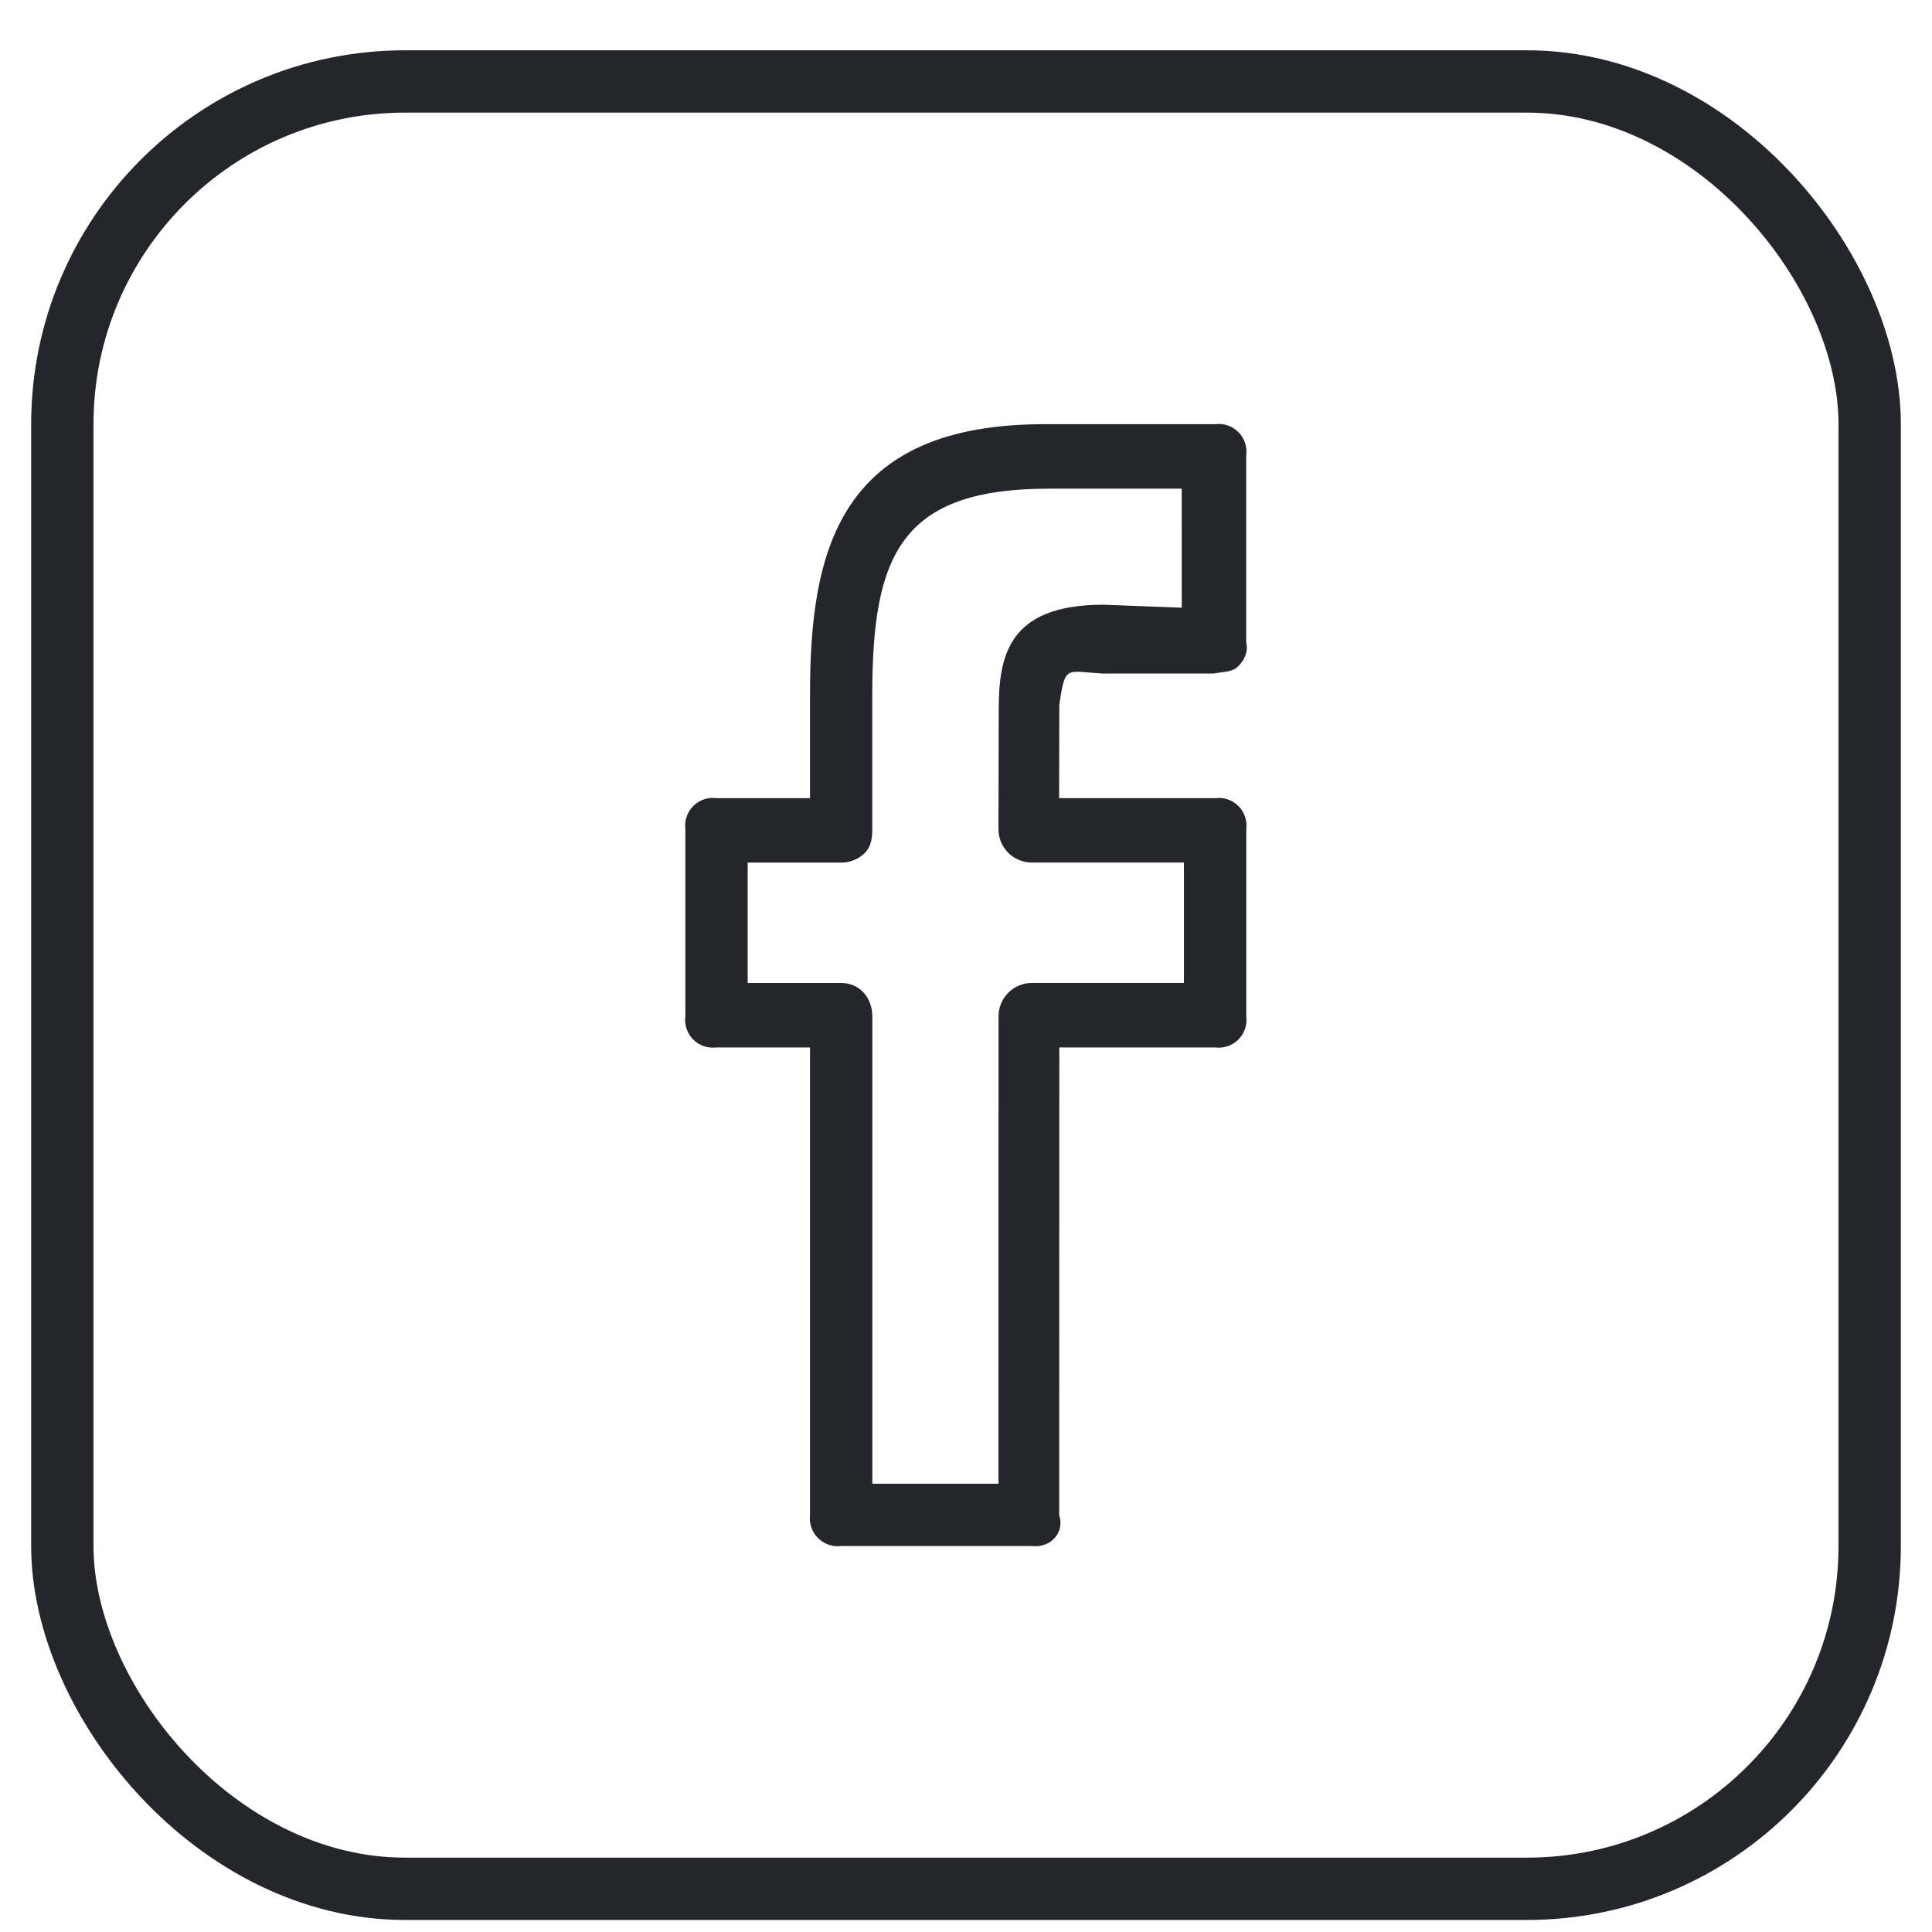 <svg width="31" height="31" viewBox="0 0 31 31" fill="none" xmlns="http://www.w3.org/2000/svg">
<rect x="1" y="1.307" width="29" height="29" rx="5.5" stroke="#25262B"/>
<path d="M19.497 6.807H16.829C13.431 6.773 12.997 8.876 12.997 11.152V12.807H11.497C11.429 12.798 11.36 12.804 11.296 12.826C11.231 12.848 11.172 12.885 11.123 12.933C11.075 12.982 11.039 13.04 11.017 13.105C10.995 13.17 10.988 13.239 10.997 13.307V16.307C10.988 16.375 10.995 16.443 11.017 16.508C11.039 16.573 11.075 16.632 11.123 16.68C11.172 16.729 11.231 16.765 11.296 16.787C11.36 16.809 11.429 16.816 11.497 16.807H12.997V24.307C12.989 24.375 12.996 24.444 13.018 24.508C13.041 24.573 13.078 24.632 13.126 24.68C13.175 24.728 13.234 24.765 13.298 24.787C13.363 24.808 13.432 24.815 13.5 24.807H16.555C16.85 24.841 17.089 24.602 16.995 24.307L16.997 16.807H19.497C19.565 16.816 19.634 16.809 19.699 16.787C19.763 16.765 19.822 16.729 19.871 16.68C19.919 16.632 19.956 16.573 19.977 16.508C19.999 16.443 20.006 16.375 19.997 16.307V13.307C20.006 13.239 19.999 13.17 19.977 13.105C19.956 13.04 19.919 12.982 19.871 12.933C19.822 12.885 19.763 12.848 19.699 12.826C19.634 12.804 19.565 12.798 19.497 12.807H16.994L16.997 11.307C17.094 10.668 17.094 10.772 17.687 10.807H19.476C19.615 10.776 19.763 10.793 19.867 10.692C19.971 10.591 20.031 10.453 19.996 10.307V7.307C20.005 7.239 19.999 7.17 19.977 7.105C19.955 7.04 19.919 6.981 19.87 6.933C19.822 6.885 19.763 6.848 19.698 6.826C19.634 6.804 19.565 6.798 19.497 6.807ZM18.962 9.751L17.708 9.703C16.155 9.703 16.025 10.546 16.025 11.409L16.021 13.305C16.021 13.375 16.035 13.444 16.061 13.509C16.088 13.574 16.128 13.633 16.177 13.683C16.227 13.733 16.286 13.772 16.351 13.799C16.415 13.826 16.485 13.84 16.555 13.84H18.997V15.772H16.557C16.415 15.772 16.279 15.828 16.179 15.928C16.079 16.028 16.022 16.164 16.022 16.306L16.021 23.807H13.997V16.307C13.997 16.012 13.796 15.773 13.5 15.773H11.997V13.841H13.5C13.57 13.841 13.64 13.827 13.705 13.8C13.77 13.774 13.828 13.734 13.878 13.685C13.978 13.584 13.996 13.448 13.996 13.306V11.151C13.996 8.909 14.449 7.841 16.828 7.841H18.961L18.962 9.751Z" fill="#25262B"/>
</svg>
